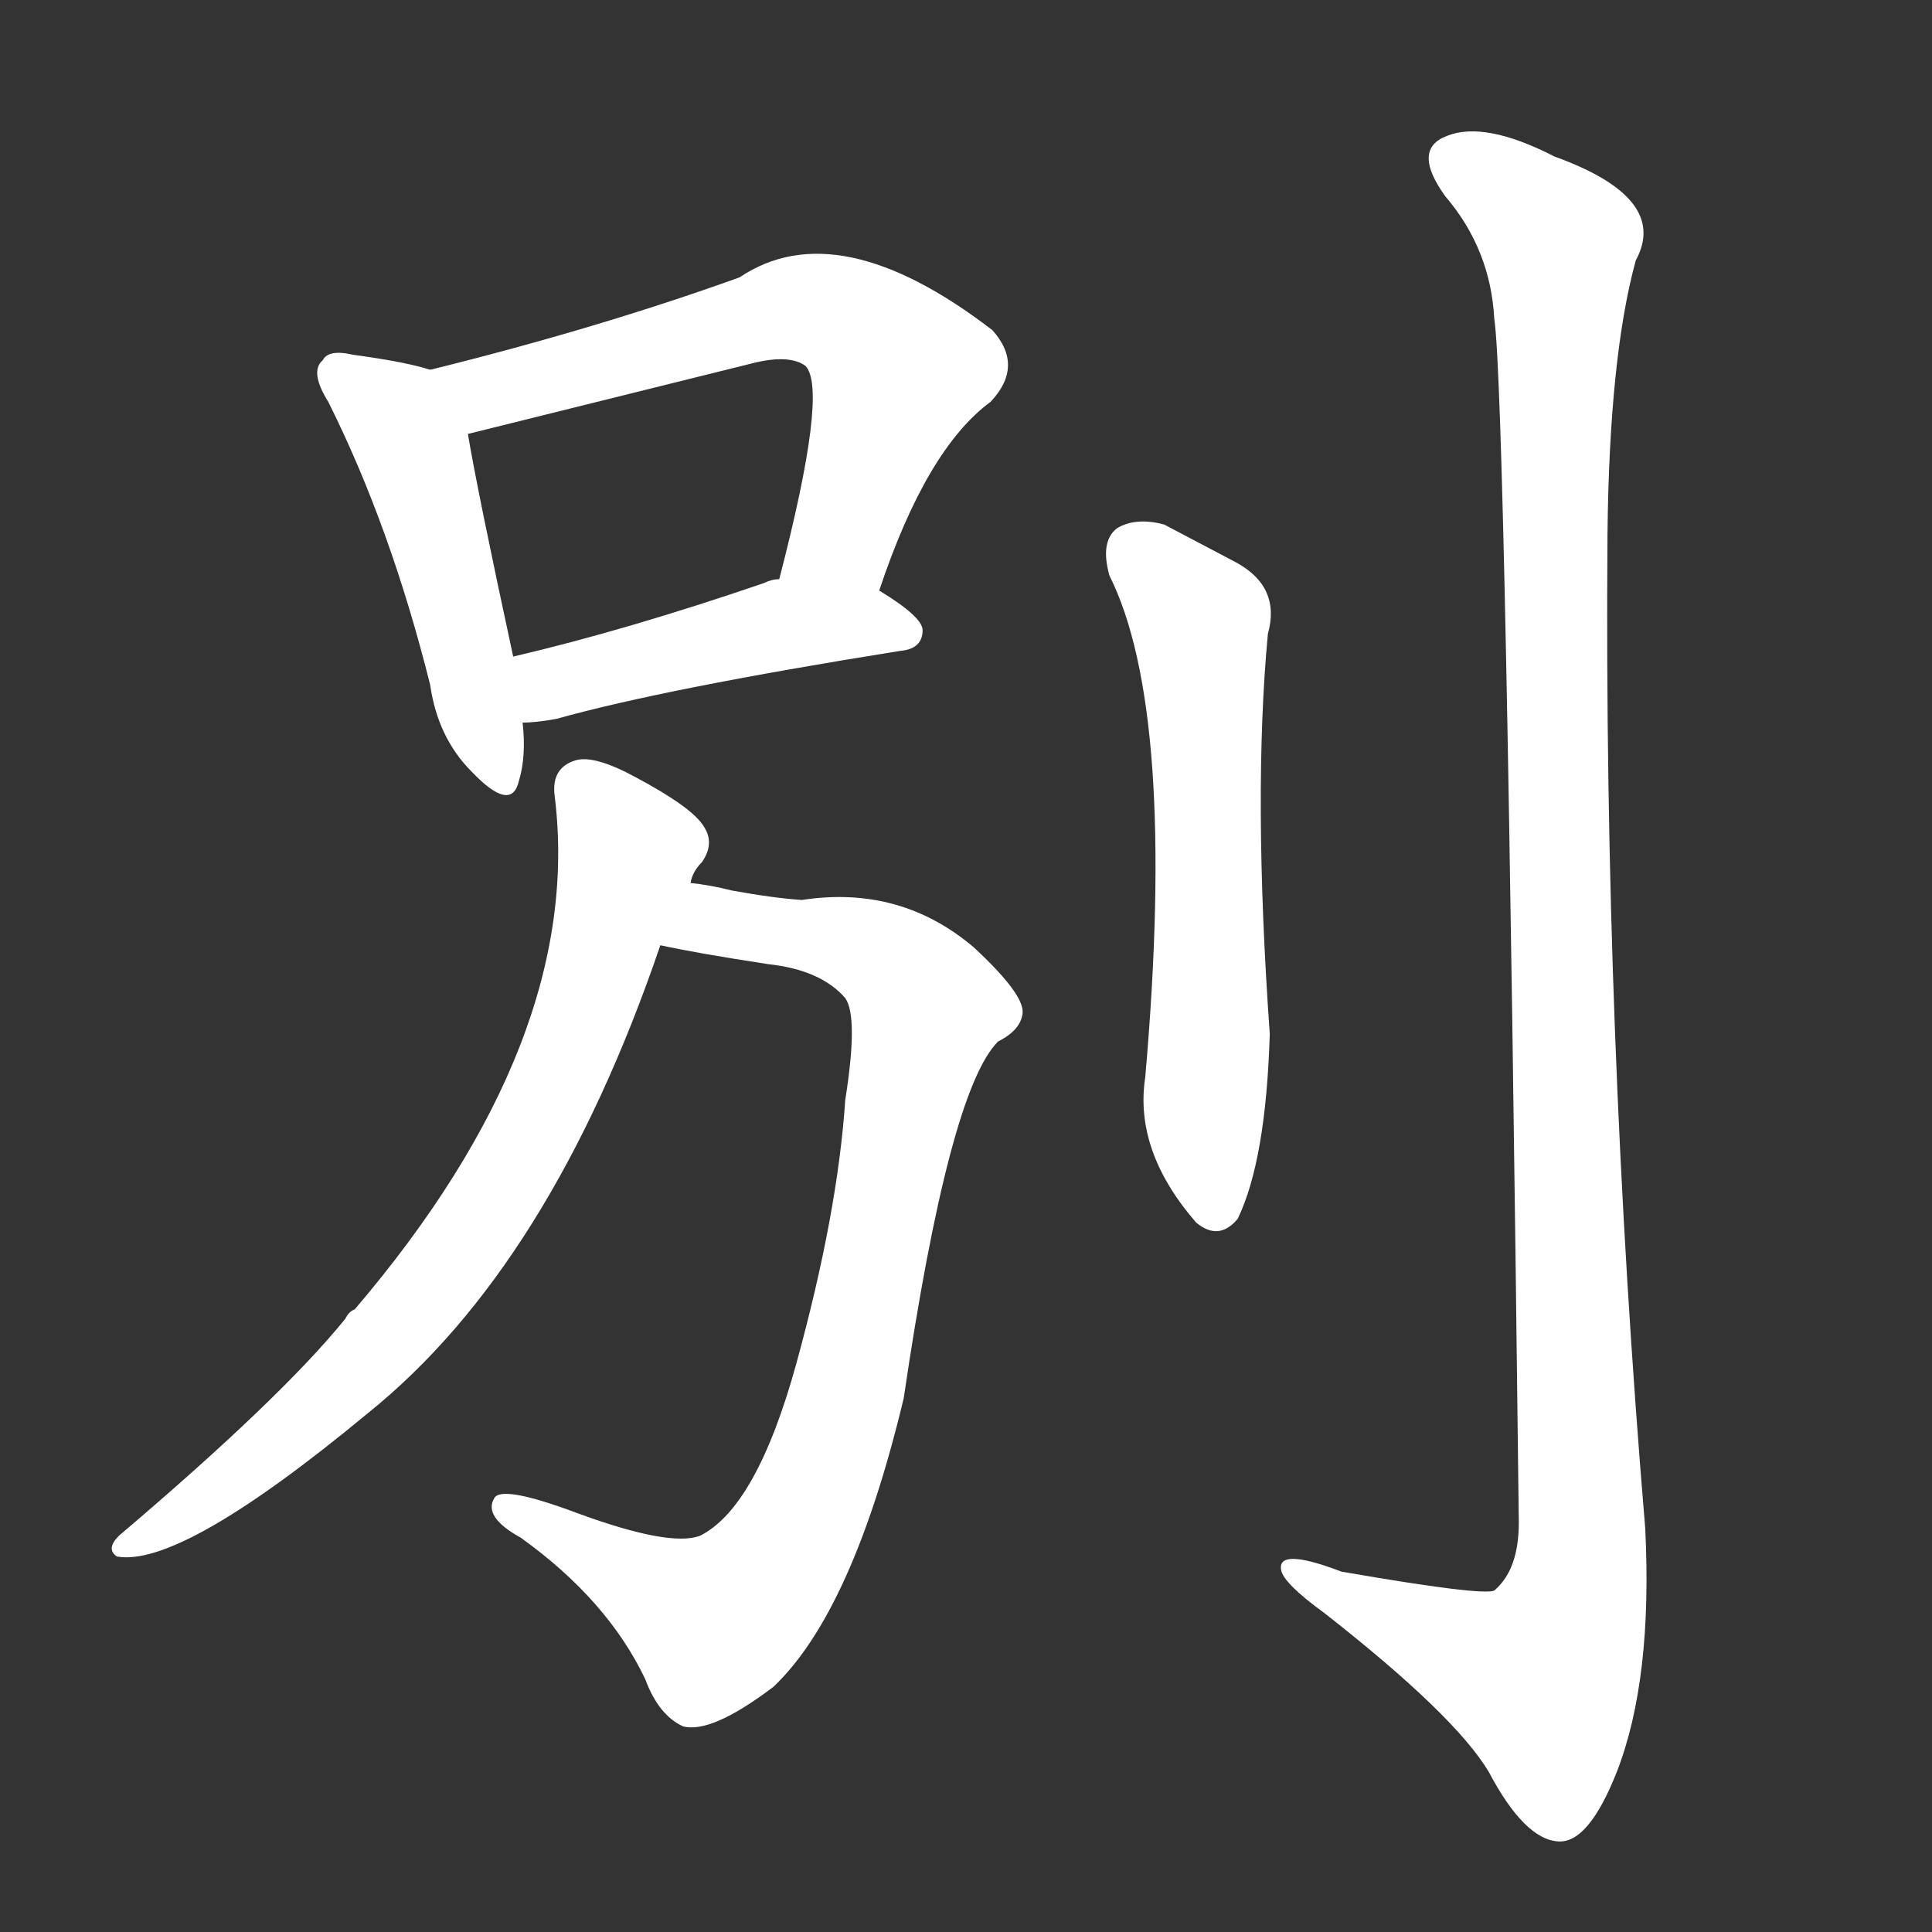 <svg version="1.1" viewBox="0 0 1024 1024" xmlns="http://www.w3.org/2000/svg">
  <rect x="0" y="0" width="1024" height="1024" fill="#333333" stroke="none"/>
  <g transform="scale(1, -1) translate(0, -900)">
    <style type="text/css">
        .stroke1 {fill: #FFFFFF;}
        .stroke2 {fill: #FFFFFF;}
        .stroke3 {fill: #FFFFFF;}
        .stroke4 {fill: #FFFFFF;}
        .stroke5 {fill: #FFFFFF;}
        .stroke6 {fill: #FFFFFF;}
        .stroke7 {fill: #FFFFFF;}
        .stroke8 {fill: #FFFFFF;}
        .stroke9 {fill: #FFFFFF;}
        .stroke10 {fill: #FFFFFF;}
        .stroke11 {fill: #FFFFFF;}
        .stroke12 {fill: #FFFFFF;}
        .stroke13 {fill: #FFFFFF;}
        .stroke14 {fill: #FFFFFF;}
        .stroke15 {fill: #FFFFFF;}
        .stroke16 {fill: #FFFFFF;}
        .stroke17 {fill: #FFFFFF;}
        .stroke18 {fill: #FFFFFF;}
        .stroke19 {fill: #FFFFFF;}
        .stroke20 {fill: #FFFFFF;}
        text {
            font-family: Helvetica;
            font-size: 50px;
            fill: #FFFFFF;}
            paint-order: stroke;
            stroke: #000000;
            stroke-width: 4px;
            stroke-linecap: butt;
            stroke-linejoin: miter;
            font-weight: 800;
        }
    </style>

    <path d="M 228 704 Q 216 708 187 712 Q 174 715 171 709 Q 164 703 174 687 Q 207 621 228 537 Q 232 509 250 491 Q 271 469 275 486 Q 279 499 277 517 L 272 552 Q 253 640 248 670 C 243 700 243 700 228 704 Z" class="stroke1"/>
    <path d="M 466 587 Q 491 662 525 687 Q 543 706 526 725 Q 444 788 392 753 Q 317 726 228 704 C 199 697 219 663 248 670 L 401 708 Q 419 712 427 706 Q 439 693 413 593 C 406 564 456 559 466 587 Z" class="stroke2"/>
    <path d="M 277 517 Q 284 517 295 519 Q 352 535 477 555 Q 489 556 489 566 Q 489 573 466 587 L 413 593 Q 409 593 405 591 Q 332 566 272 552 C 243 545 247 515 277 517 Z" class="stroke3"/>
    <path d="M 366 432 Q 367 438 372 443 Q 379 453 373 462 Q 367 472 337 488 Q 315 500 305 497 Q 292 493 294 478 Q 310 349 188 206 Q 185 205 183 201 Q 149 159 63 86 Q 56 79 62 75 Q 96 69 195 151 Q 292 229 350 399 L 366 432 Z" class="stroke4"/>
    <path d="M 350 399 Q 368 395 407 389 Q 435 386 448 371 Q 455 361 448 317 Q 444 257 422 177 Q 401 101 371 86 Q 355 80 306 98 Q 266 113 262 106 Q 256 96 276 85 Q 322 52 342 10 Q 349 -9 362 -15 Q 377 -19 410 6 Q 452 46 479 159 Q 503 322 529 348 Q 541 354 542 363 Q 543 373 516 398 Q 477 431 425 423 Q 410 424 388 428 Q 376 431 366 432 C 336 437 321 405 350 399 Z" class="stroke5"/>
    <path d="M 588 595 Q 624 523 607 329 Q 601 290 634 252 Q 646 242 656 254 Q 671 285 673 352 Q 664 479 672 564 Q 679 589 655 602 L 617 622 Q 602 626 592 620 Q 583 613 588 595 Z" class="stroke6"/>
    <path d="M 792 731 Q 798 692 805 93 Q 805 68 792 57 Q 786 54 711 67 Q 677 80 679 68 Q 680 61 702 45 Q 771 -9 789 -39 Q 808 -75 826 -76 Q 842 -77 857 -39 Q 876 10 872 90 Q 850 352 852 617 Q 853 711 867 762 Q 885 795 824 817 Q 787 836 767 828 Q 748 821 766 796 Q 790 768 792 731 Z" class="stroke7"/>
</g></svg>